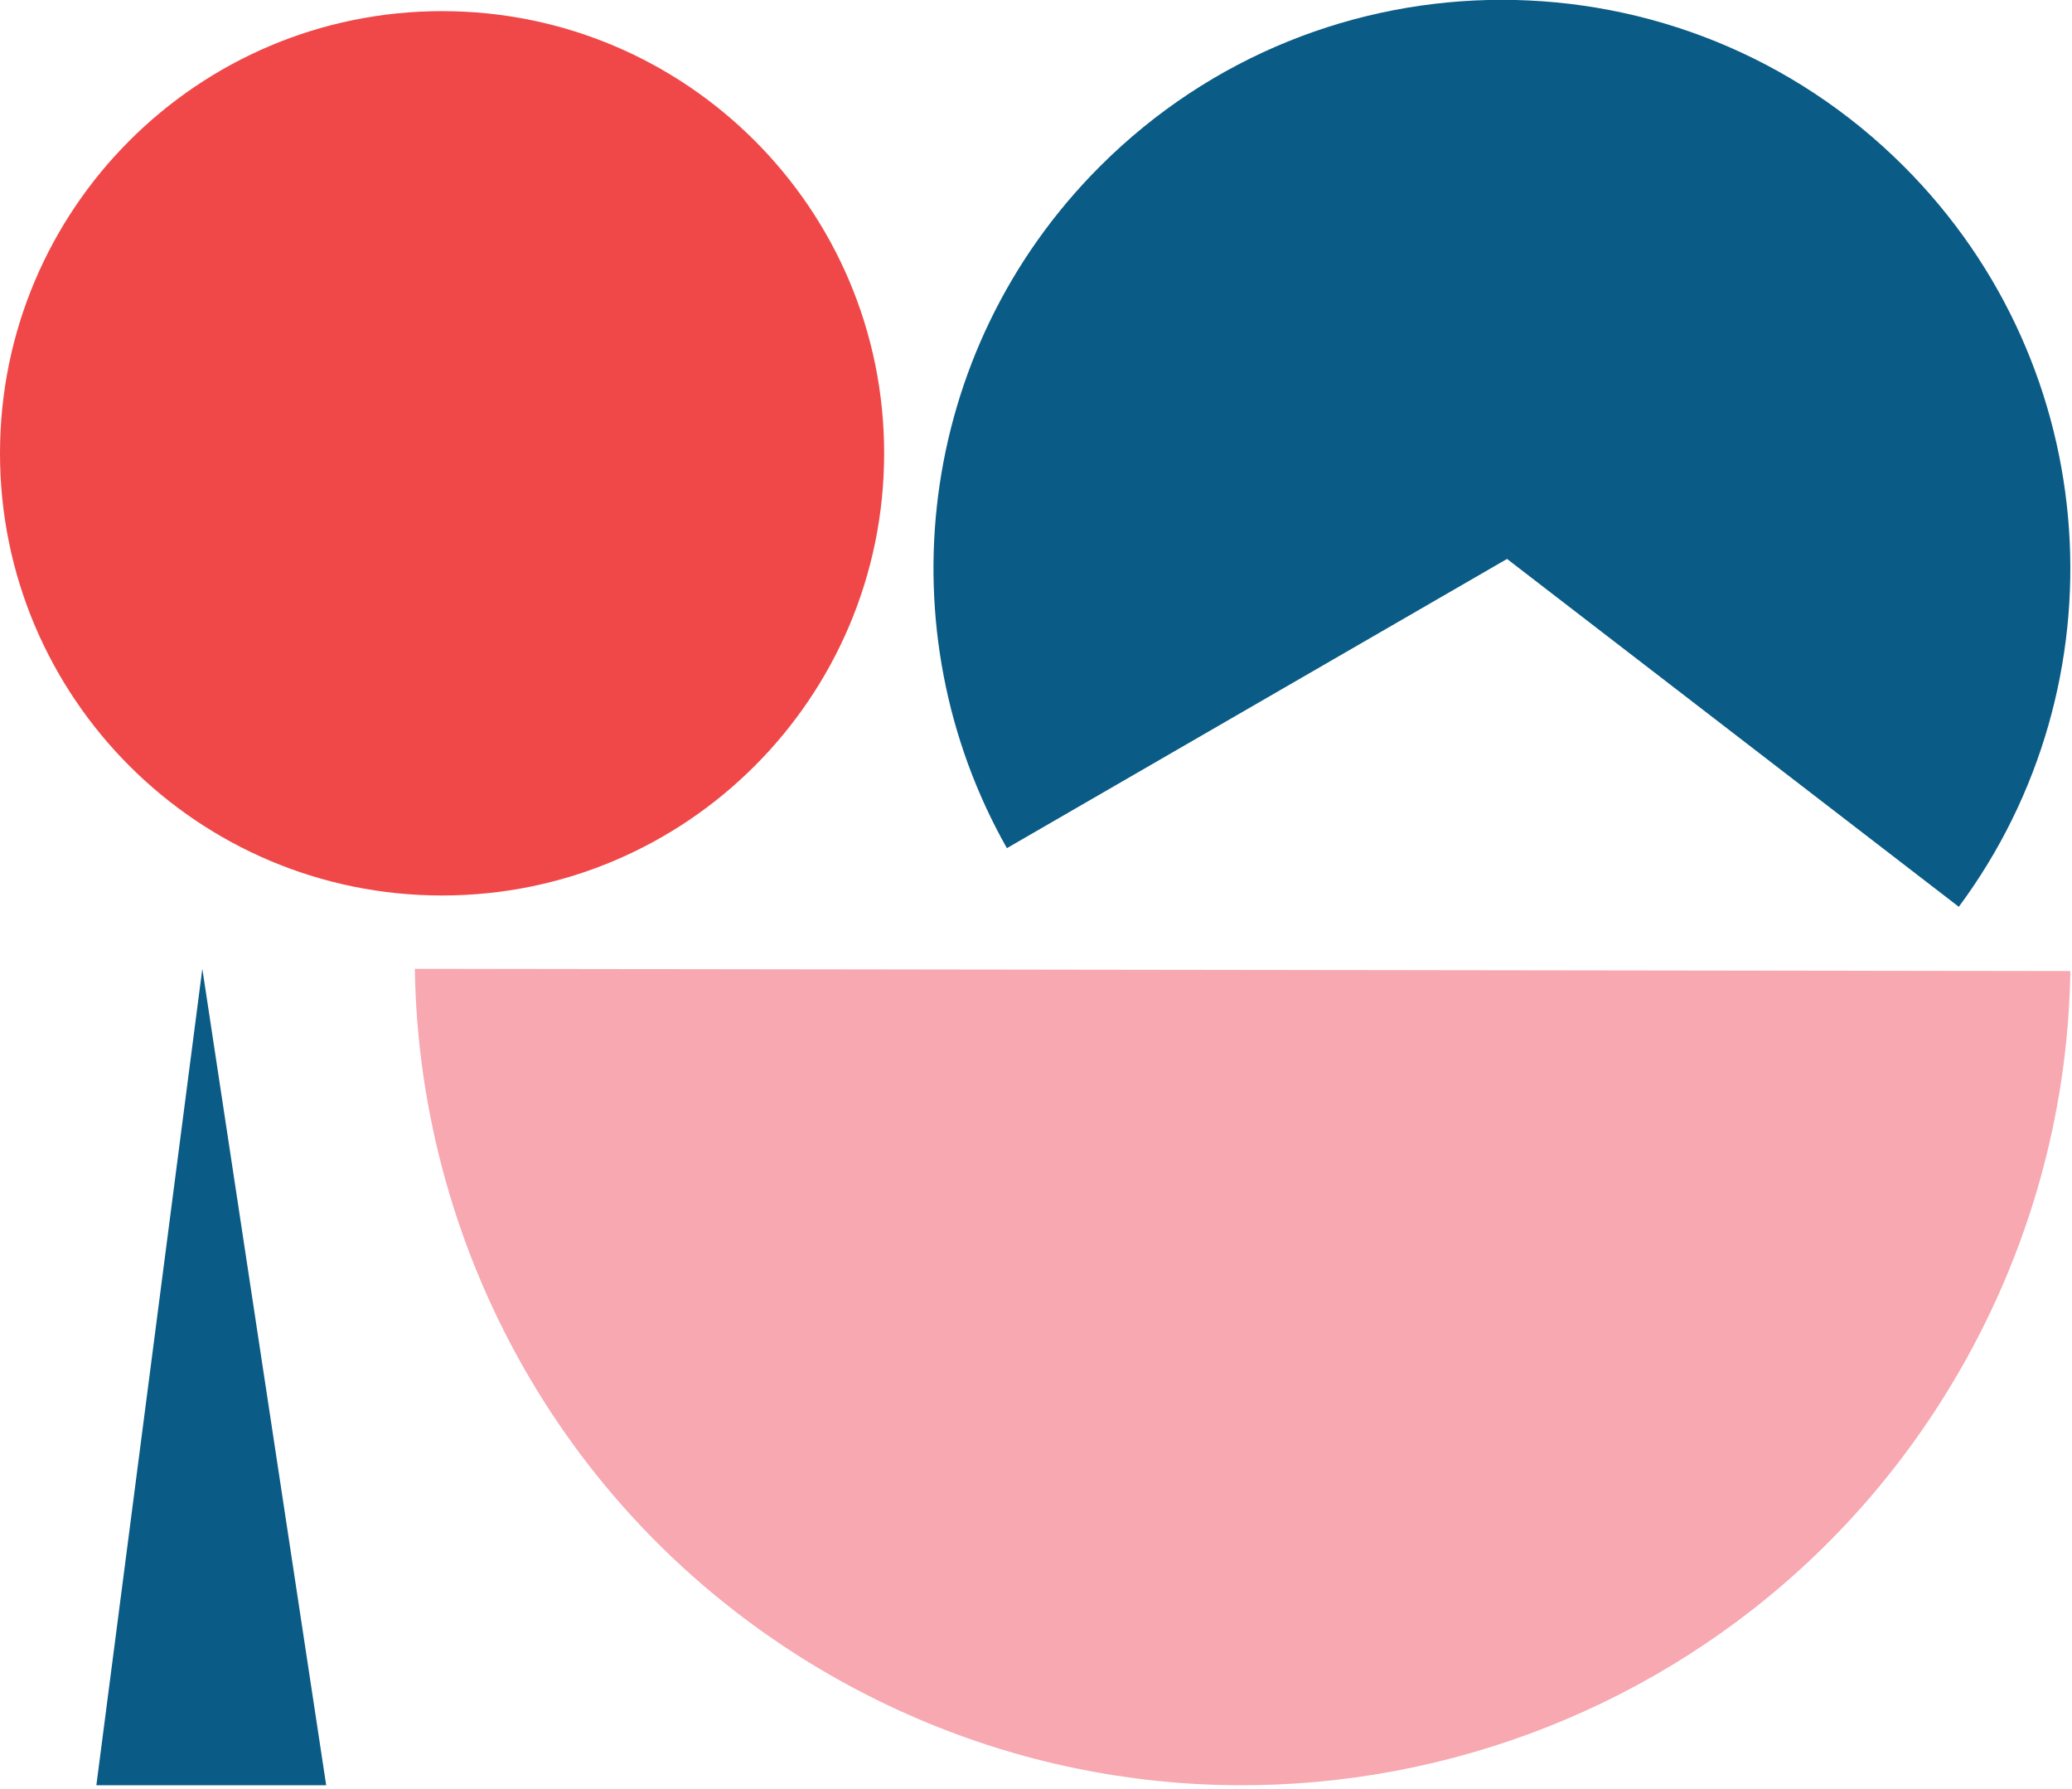 <svg width="100%" height="100%" viewBox="0 0 417 360" version="1.1" xmlns="http://www.w3.org/2000/svg" xml:space="preserve" fill-rule="evenodd" clip-rule="evenodd" stroke-linejoin="round" stroke-miterlimit="2">
  <g fill-rule="nonzero">
    <path d="M83.488 194.927c.865 57.796 31.826 113.525 86.047 143.476 80.53 44.483 181.873 15.261 226.355-65.269 13.647-24.705 20.356-51.369 20.777-77.75l-333.179-.457Z" fill="#f7a8b0"/>
    <path d="M0 91.208c0 49.137 39.833 88.969 88.969 88.969 49.137 0 88.97-39.832 88.97-88.969 0-49.137-39.833-88.969-88.97-88.969C39.833 2.239 0 42.071 0 91.208" fill="#f04848"/>
    <path d="M394.219 182.449c33.248-44.785 29.561-108.355-11.06-148.977-44.675-44.674-117.109-44.674-161.784 0-37.17 37.171-43.414 93.555-18.734 137.181l100.657-58.193 90.921 69.989ZM65.647 359.2H19.393l21.326-164.273L65.647 359.2Z" fill="#0a5b85"/>
  </g>
</svg>